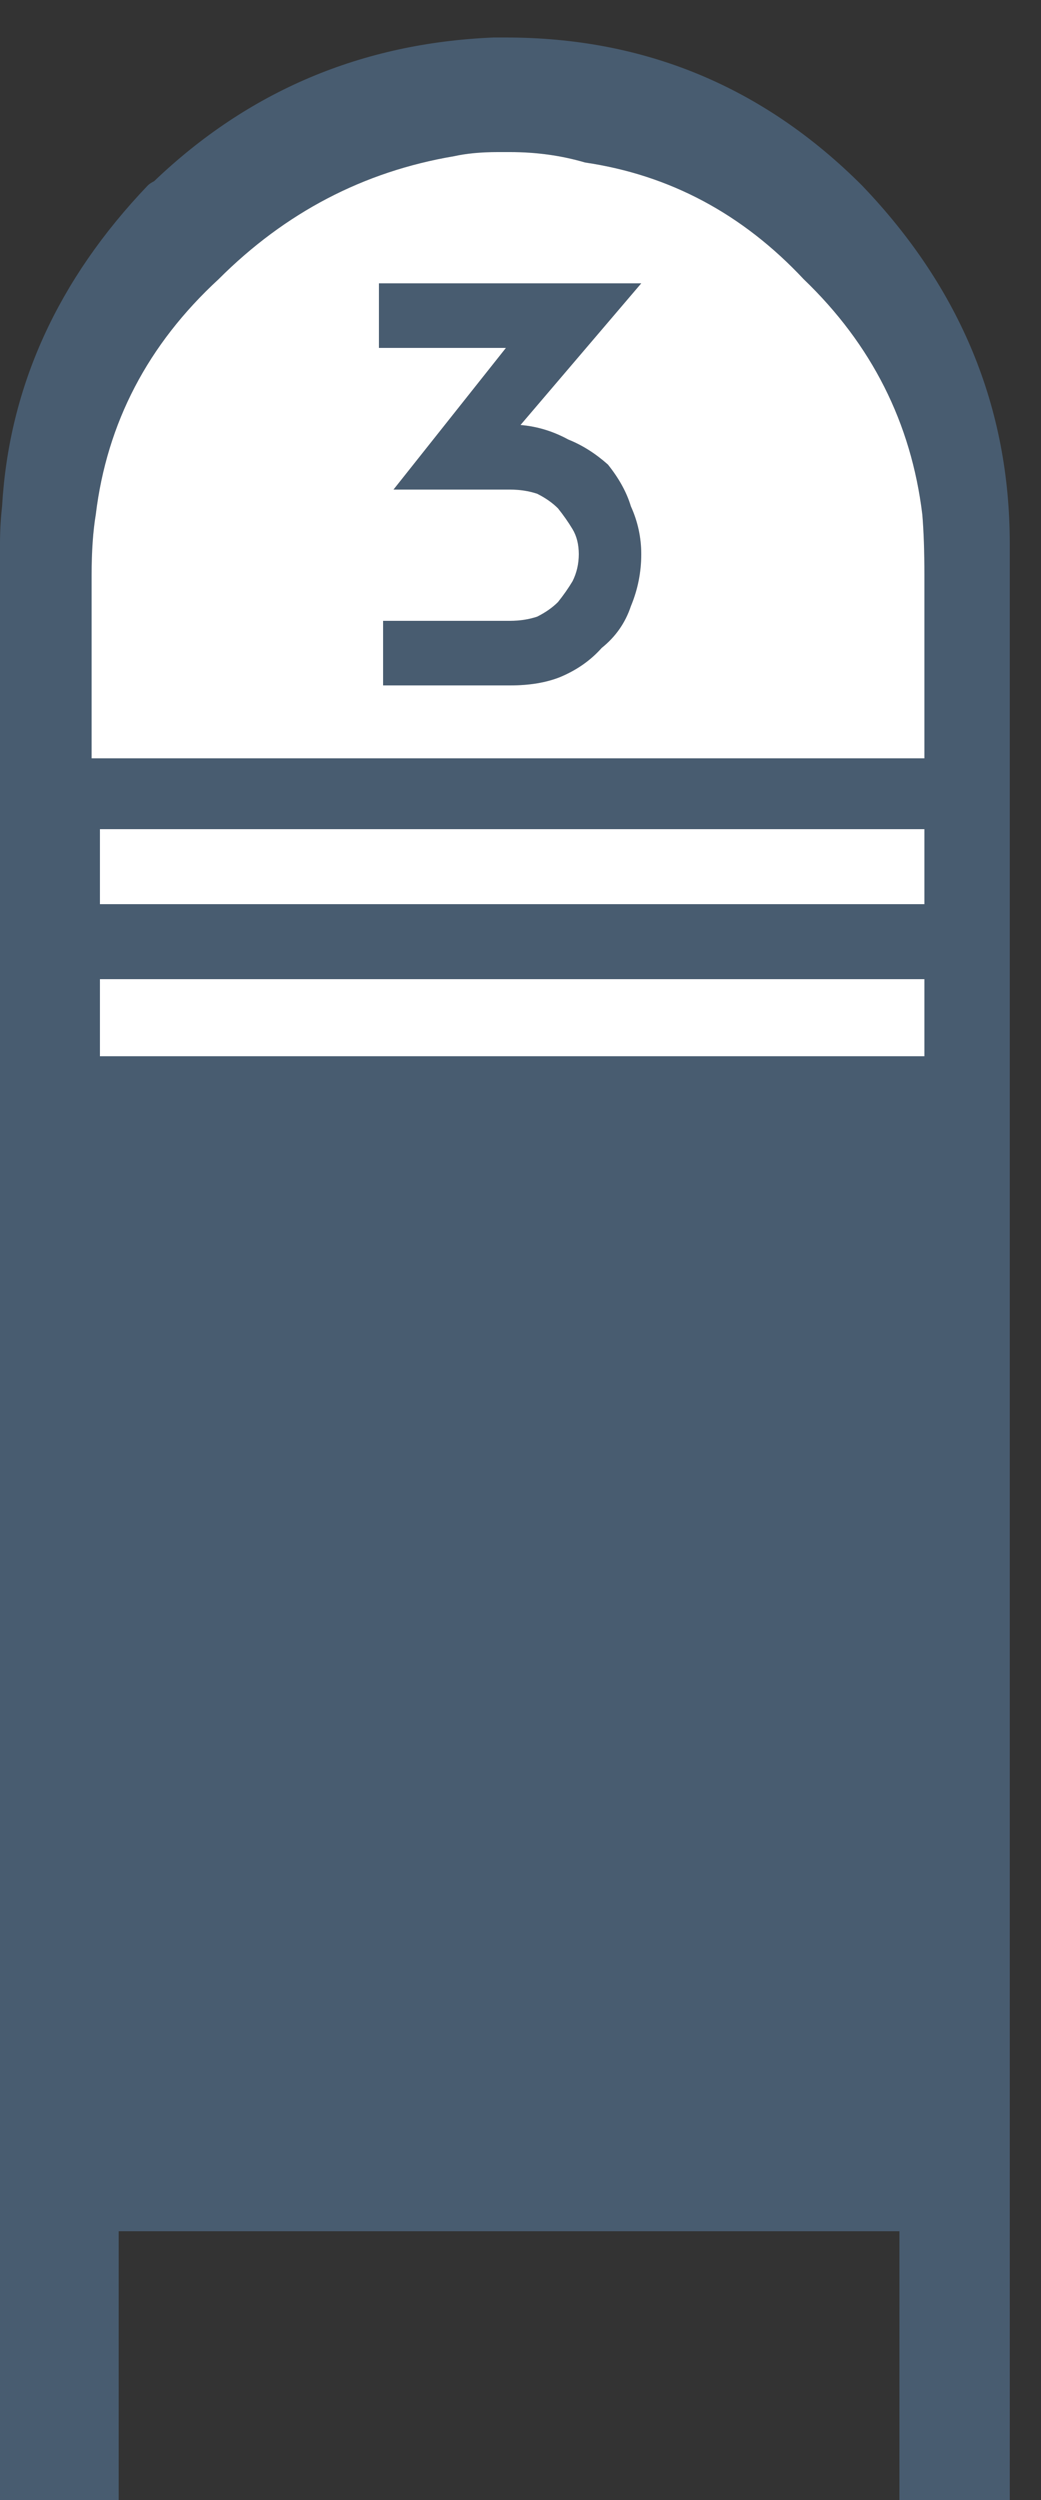 
<svg xmlns="http://www.w3.org/2000/svg" version="1.1" xmlns:xlink="http://www.w3.org/1999/xlink" preserveAspectRatio="none" x="0px" y="0px" width="25px" height="60px" viewBox="0 0 25 60">
<rect x="0" y="0" width="25" height="60" fill="#333333" stroke="none"/>
<defs>
<g id="Layer0_0_FILL">
<path fill="#485C70" stroke="none" d="
M 591.6 415
Q 591.6 410.1 588.05 406.4 584.5 402.85 579.5 402.85
L 579.2 402.85
Q 574.45 403.05 571.05 406.3 570.95 406.35 570.9 406.4 567.65 409.8 567.4 414.1 567.35 414.55 567.35 415 567.35 415.25 567.35 415.55
L 567.35 461.95 570.2 461.95 570.2 455.5 588.95 455.5 588.95 461.95 591.6 461.95 591.6 415.55
Q 591.6 415.25 591.6 415
M 589.55 415.75
Q 589.55 415.9 589.55 416.25
L 589.55 420.15 569.55 420.15 569.55 416.25
Q 569.55 415.9 569.55 415.75 569.55 414.9 569.65 414.3 570.05 411 572.6 408.65 575 406.25 578.25 405.7 578.7 405.6 579.3 405.6
L 579.6 405.6
Q 580.55 405.6 581.4 405.85 584.45 406.3 586.65 408.65 589.1 411 589.5 414.3 589.55 414.9 589.55 415.75
M 569.75 427.3
L 569.75 425.45 589.55 425.45 589.55 427.3 569.75 427.3
M 569.75 423.65
L 569.75 421.85 589.55 421.85 589.55 423.65 569.75 423.65
M 576.55 416.85
L 576.55 418.4 579.6 418.4
Q 580.3 418.4 580.8 418.2 581.4 417.95 581.8 417.5 582.3 417.1 582.5 416.5 582.75 415.9 582.75 415.25 582.75 414.65 582.5 414.1 582.35 413.6 581.95 413.1 581.5 412.7 581 412.5 580.45 412.2 579.85 412.15
L 582.75 408.75 576.45 408.75 576.45 410.3 579.5 410.3 576.8 413.7 579.6 413.7
Q 579.95 413.7 580.25 413.8 580.55 413.95 580.75 414.15 580.95 414.4 581.1 414.65 581.25 414.9 581.25 415.25 581.25 415.6 581.1 415.9 580.95 416.15 580.75 416.4 580.55 416.6 580.25 416.75 579.95 416.85 579.6 416.85
L 576.55 416.85 Z"/>

<path fill="#FFFFFF" stroke="none" d="
M 569.75 421.85
L 569.75 423.65 589.55 423.65 589.55 421.85 569.75 421.85
M 569.75 425.45
L 569.75 427.3 589.55 427.3 589.55 425.45 569.75 425.45
M 589.55 416.25
Q 589.55 415.9 589.55 415.75 589.55 414.9 589.5 414.3 589.1 411 586.65 408.65 584.45 406.3 581.4 405.85 580.55 405.6 579.6 405.6
L 579.3 405.6
Q 578.7 405.6 578.25 405.7 575 406.25 572.6 408.65 570.05 411 569.65 414.3 569.55 414.9 569.55 415.75 569.55 415.9 569.55 416.25
L 569.55 420.15 589.55 420.15 589.55 416.25
M 576.55 418.4
L 576.55 416.85 579.6 416.85
Q 579.95 416.85 580.25 416.75 580.55 416.6 580.75 416.4 580.95 416.15 581.1 415.9 581.25 415.6 581.25 415.25 581.25 414.9 581.1 414.65 580.95 414.4 580.75 414.15 580.55 413.95 580.25 413.8 579.95 413.7 579.6 413.7
L 576.8 413.7 579.5 410.3 576.45 410.3 576.45 408.75 582.75 408.75 579.85 412.15
Q 580.45 412.2 581 412.5 581.5 412.7 581.95 413.1 582.35 413.6 582.5 414.1 582.75 414.65 582.75 415.25 582.75 415.9 582.5 416.5 582.3 417.1 581.8 417.5 581.4 417.95 580.8 418.2 580.3 418.4 579.6 418.4
L 576.55 418.4 Z"/>
</g>
</defs>

<g transform="matrix( 1, 0, 0, 1, -567.35,-401.95) ">
<use xlink:href="#Layer0_0_FILL"/>
</g>
</svg>
